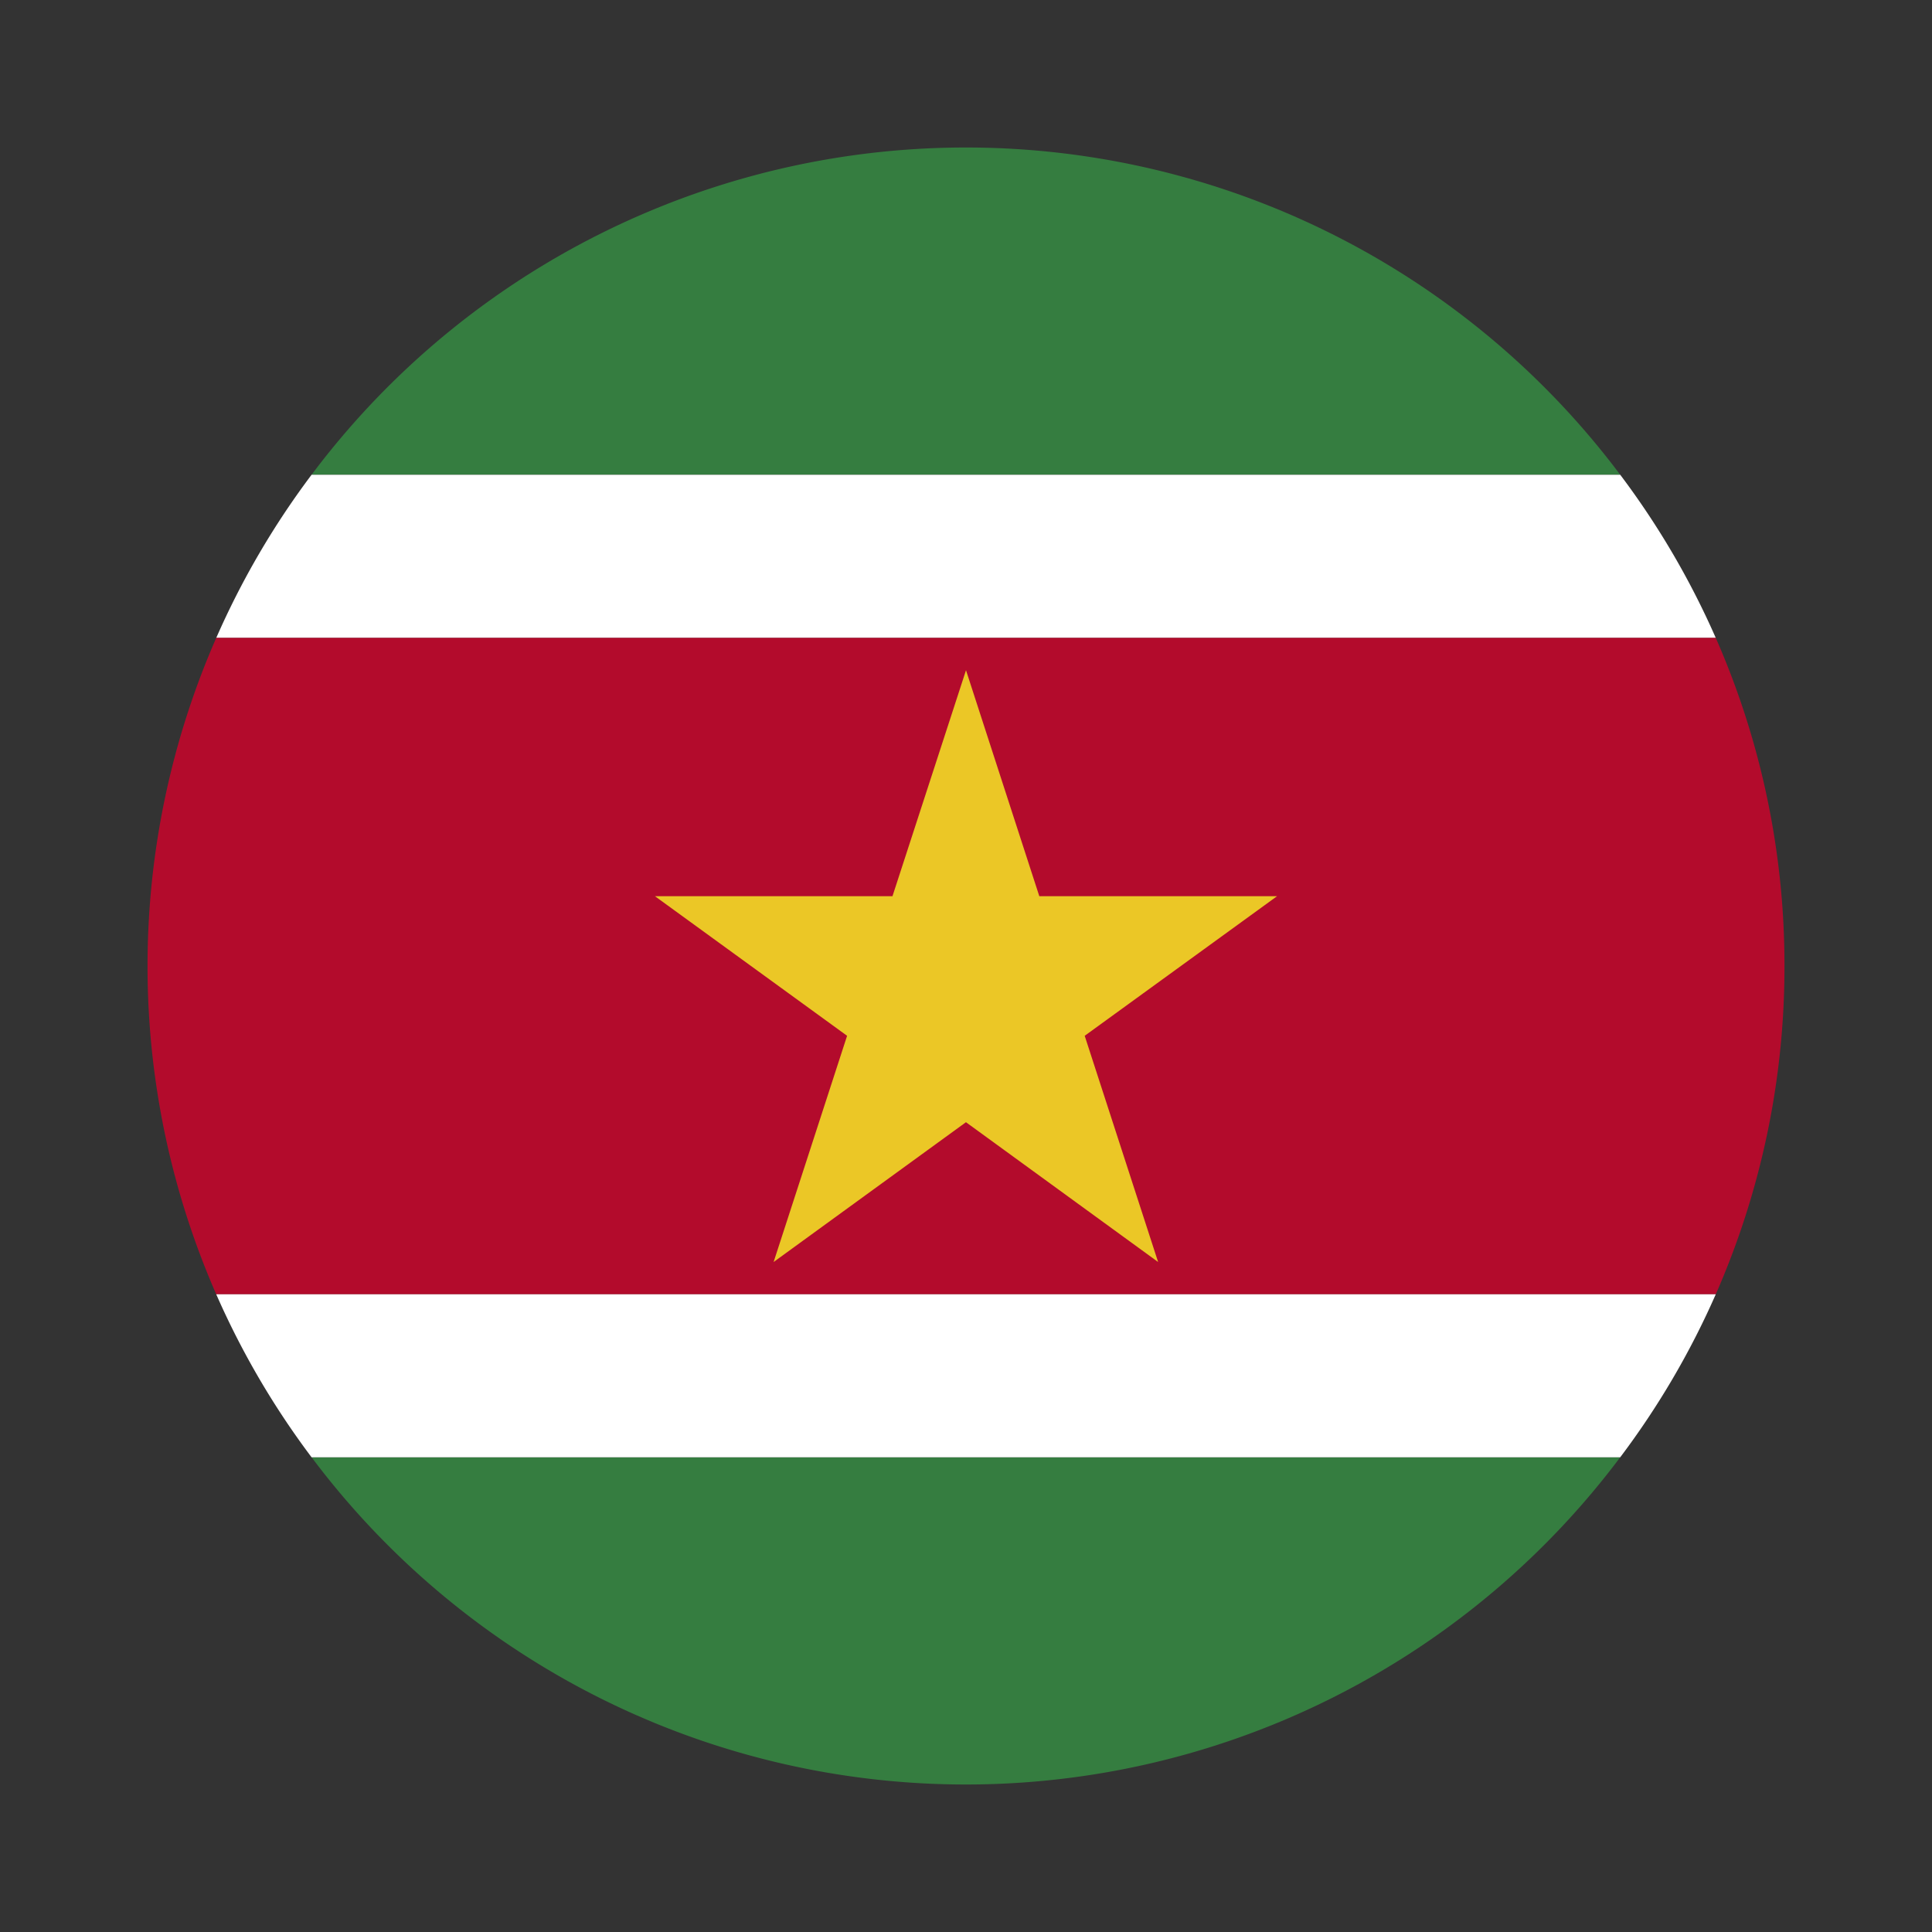 <svg xmlns="http://www.w3.org/2000/svg" viewBox="0 0 55 55"><rect x="0" y="0" width="55" height="55" fill="#333333" stroke="none"/><path d="M46.124 13.515H8.87a23.28 23.28 0 0 1 37.254 0zM46.124 41.485a23.28 23.28 0 0 1-37.254 0z" fill="#357d40"/><path d="M48.844 18.16H6.156a23.277 23.277 0 0 1 2.714-4.645h37.254a23.254 23.254 0 0 1 2.72 4.644z" fill="#fff"/><path d="M50.8 27.5a23.155 23.155 0 0 1-1.956 9.346H6.156a23.294 23.294 0 0 1 0-18.687h42.688A23.13 23.13 0 0 1 50.8 27.5z" fill="#b30b2c"/><path d="M48.844 36.846a23.217 23.217 0 0 1-2.72 4.64H8.87a23.24 23.24 0 0 1-2.714-4.64z" fill="#fff"/><path fill="#ebc726" d="M27.5 19.08l2.087 6.433h6.768l-5.476 3.974 2.09 6.44-5.47-3.98-5.476 3.98 2.092-6.44-5.47-3.974h6.762L27.5 19.08z"/></svg>